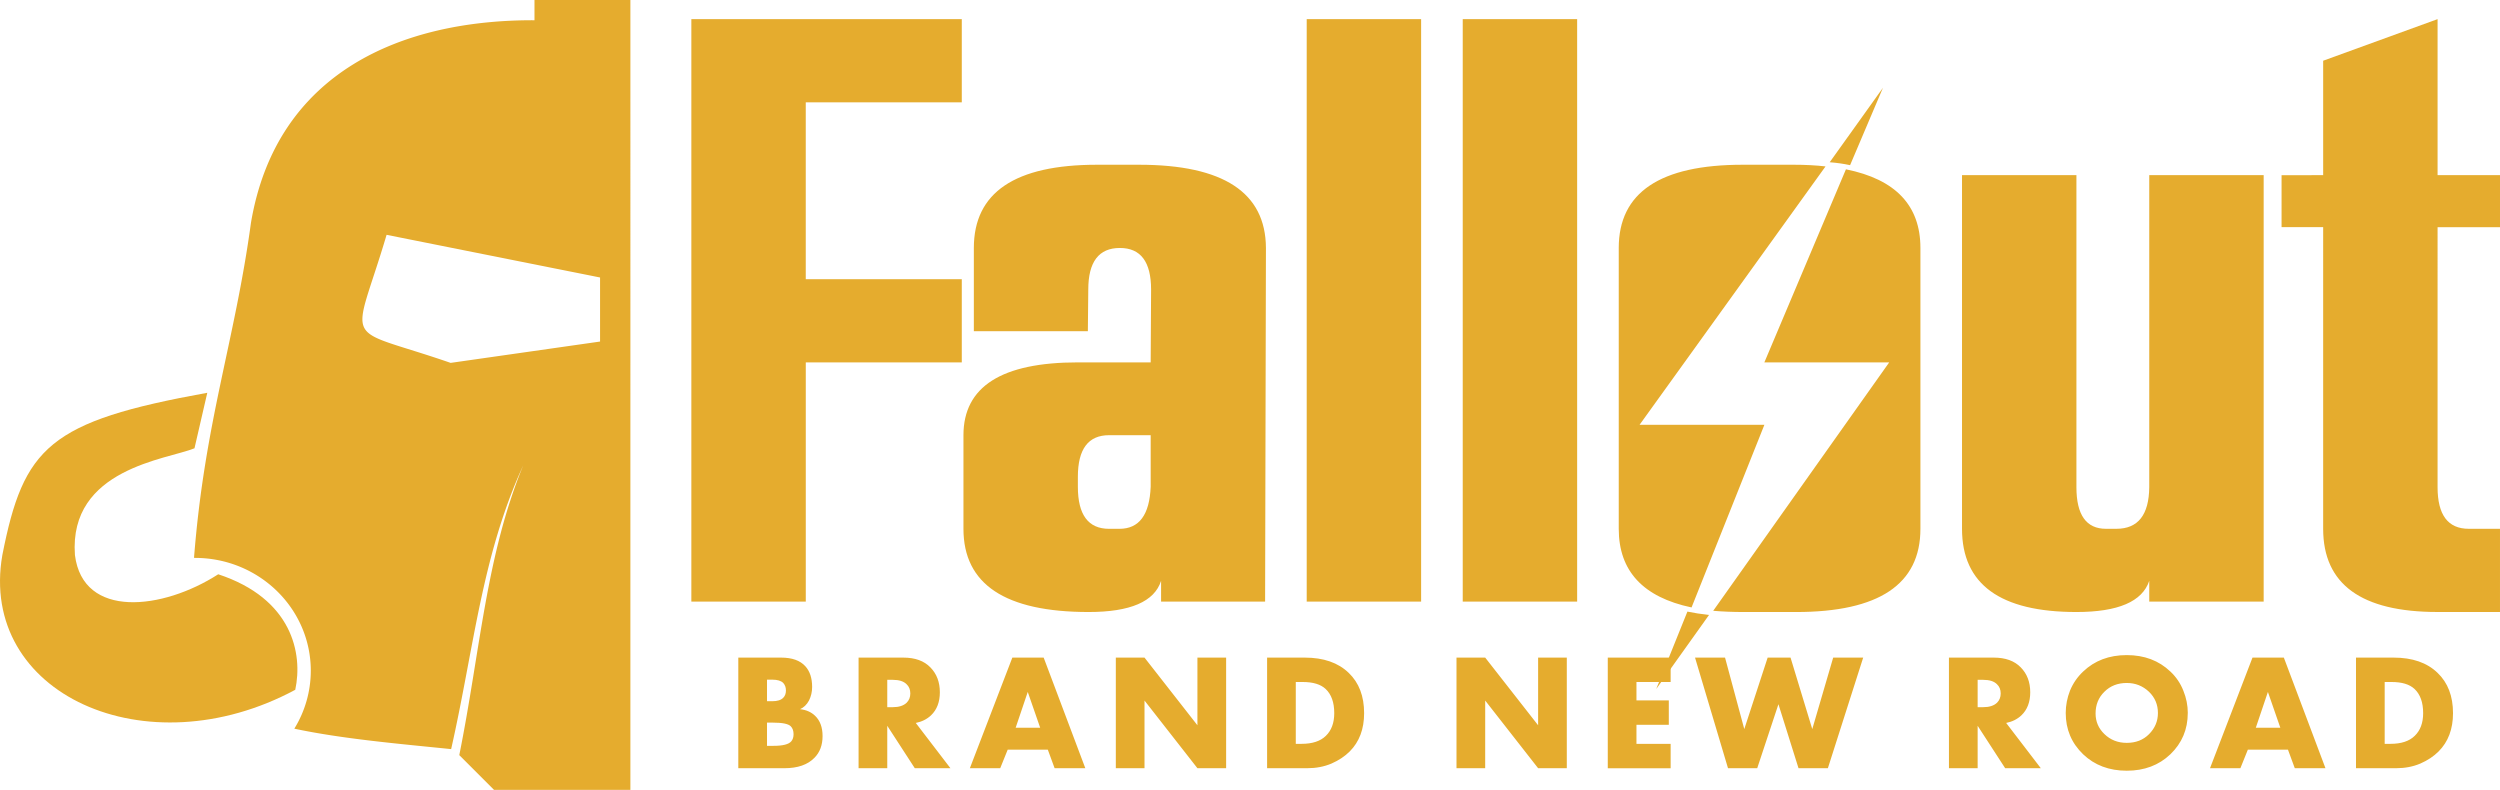 <svg xmlns="http://www.w3.org/2000/svg" width="407.489" height="128.741" viewBox="0 0 107.815 34.063"><g fill="#e5ac2e"><g font-family="Overseer" stroke-width="1.591"><g aria-label="Fallout" style="line-height:1.25;-inkscape-font-specification:Overseer" font-size="36.748" font-weight="400"><path d="M34.75 15.628v10.318h-4.935V.825h11.663v3.589h-6.729v7.626h6.729v3.588zM46.484 15.628h3.14l.018-3.14q0-1.794-1.346-1.794-1.363 0-1.363 1.794l-.018 1.794h-4.917v-3.588q0-3.589 5.312-3.589h1.812q5.455 0 5.473 3.589l-.036 15.252h-4.486v-.897q-.43 1.345-3.122 1.345-5.401 0-5.401-3.588v-4.038q0-3.14 4.934-3.14zm1.346 3.14q-1.346 0-1.346 1.795v.43q0 1.813 1.346 1.813h.448q1.274 0 1.346-1.813v-2.225zM56.353.825h4.934v25.12h-4.934zM63.082.825h4.934v25.12h-4.934zM79.787 7.123q-.413-.09-.879-.126l2.297-3.211zm-7.016 19.253q.43.09.933.144l-2.278 3.194zm6.837-19.074q3.212.646 3.212 3.392v12.112q0 3.588-5.365 3.588h-2.243q-.718 0-1.328-.053l7.59-10.713H76.09zM72.95 26.197q-3.14-.664-3.14-3.391V10.694q0-3.589 5.347-3.589h2.207q.736 0 1.364.072L70.708 18.32h5.383zM92.689 25.946v-.897q-.449 1.345-3.14 1.345-4.935 0-4.935-3.588V7.554h4.934V21.01q0 1.795 1.274 1.795h.449q1.4 0 1.418-1.795V7.554h4.934v18.392zM100.189 7.554V2.619l4.934-1.794v6.729h2.692v2.243h-2.692V21.01q0 1.795 1.346 1.795h1.346v3.588h-2.692q-4.934 0-4.934-3.588V9.796h-1.794V7.555z" style="-inkscape-font-specification:Overseer"/></g><g aria-label="BRAND NEW ROAD" style="line-height:1.25;-inkscape-font-specification:Overseer" font-size="7.153" letter-spacing=".766"><path d="M33.83 33.13h-1.99v-4.77h1.846q.708 0 1.044.372.294.322.294.894 0 .315-.136.586-.143.265-.386.372.4.043.65.286.322.308.322.873 0 .587-.35.937-.436.45-1.295.45zm-.752-3.819v.93h.23q.328 0 .471-.15.115-.115.115-.315 0-.193-.115-.322-.143-.143-.472-.143zm0 1.853v1.001h.28q.6 0 .765-.193.1-.115.1-.308 0-.221-.122-.343-.157-.157-.765-.157zM37.027 28.36h1.931q.758 0 1.166.422.408.415.408 1.073 0 .63-.38.994-.264.25-.658.329l1.495 1.953h-1.537L38.264 31.3v1.83h-1.237zm1.237.958v1.18h.236q.4 0 .601-.193.157-.157.157-.4 0-.25-.164-.4-.186-.187-.594-.187zM45.481 33.13l-.293-.8h-1.73l-.323.8h-1.309l1.832-4.77h1.351l1.796 4.77zm-1.68-1.745h1.058l-.536-1.545zM49.358 33.13h-1.237v-4.77h1.237l2.282 2.918V28.36h1.238v4.77H51.64l-2.282-2.918zM56.376 33.13h-1.731v-4.77h1.623q1.216 0 1.896.658.665.636.665 1.738 0 1.03-.622 1.652-.315.315-.787.522-.472.2-1.044.2zm-.494-3.719v2.668h.25q.694 0 1.045-.343.364-.35.364-.98 0-.694-.372-1.044-.321-.3-.987-.3zM64.05 33.13h-1.237v-4.77h1.238l2.282 2.918V28.36h1.237v4.77h-1.237l-2.282-2.918zM72.048 28.36v1.051h-1.474v.794h1.395v1.052h-1.395v.822h1.474v1.052h-2.711V28.36zM73.1 28.36h1.294l.83 3.083 1.008-3.083h.987l.937 3.083.902-3.083h1.294l-1.523 4.77h-1.266l-.866-2.76-.915 2.76h-1.26zM84.05 28.36h1.932q.758 0 1.166.422.408.415.408 1.073 0 .63-.38.994-.264.25-.658.329l1.495 1.953h-1.537L85.288 31.3v1.83h-1.237zm1.238.958v1.18h.236q.4 0 .601-.193.157-.157.157-.4 0-.25-.164-.4-.186-.187-.594-.187zM94.35 30.749q0 1.058-.75 1.78-.744.709-1.881.709-1.138 0-1.881-.708-.751-.723-.751-1.781 0-.494.185-.966.194-.472.566-.822.743-.709 1.88-.709 1.138 0 1.882.709.372.35.558.822.193.472.193.966zm-2.631-1.295q-.587 0-.966.38-.379.371-.379.936 0 .522.38.887.392.38.965.38.586 0 .958-.373.386-.386.386-.915 0-.544-.386-.916-.4-.379-.958-.379zM98.965 33.13l-.294-.8h-1.73l-.322.8h-1.31l1.832-4.77h1.352l1.795 4.77zm-1.681-1.745h1.058l-.536-1.545zM103.335 33.13h-1.73v-4.77h1.623q1.216 0 1.895.658.666.636.666 1.738 0 1.03-.623 1.652-.314.315-.787.522-.472.2-1.044.2zm-.493-3.719v2.668h.25q.694 0 1.044-.343.365-.35.365-.98 0-.694-.372-1.044-.322-.3-.987-.3z"/></g></g><path d="M23.05 0v.873C17.376.851 11.928 3.071 10.823 9.607c-.703 5.151-2 8.599-2.456 14.453h.038c2.76 0 4.998 2.179 4.998 4.866a4.77 4.77 0 01-.71 2.499c2.056.439 4.512.652 6.763.881.996-4.415 1.316-8.317 3.108-12.236-1.605 3.9-1.847 7.966-2.757 12.496l1.497 1.497h5.882V0zm-6.378 10.127l9.206 1.84v2.763l-6.444.92c-4.787-1.657-4.235-.552-2.762-5.523z"/><path d="M8.387 19.333l.552-2.394c-6.822 1.235-7.92 2.335-8.838 6.997-1.045 5.989 6.196 9.273 12.632 5.812.336-1.562-.13-3.932-3.322-4.982-2.393 1.542-5.833 1.939-6.18-.83-.27-3.733 3.982-4.121 5.156-4.603z"/></g></svg>